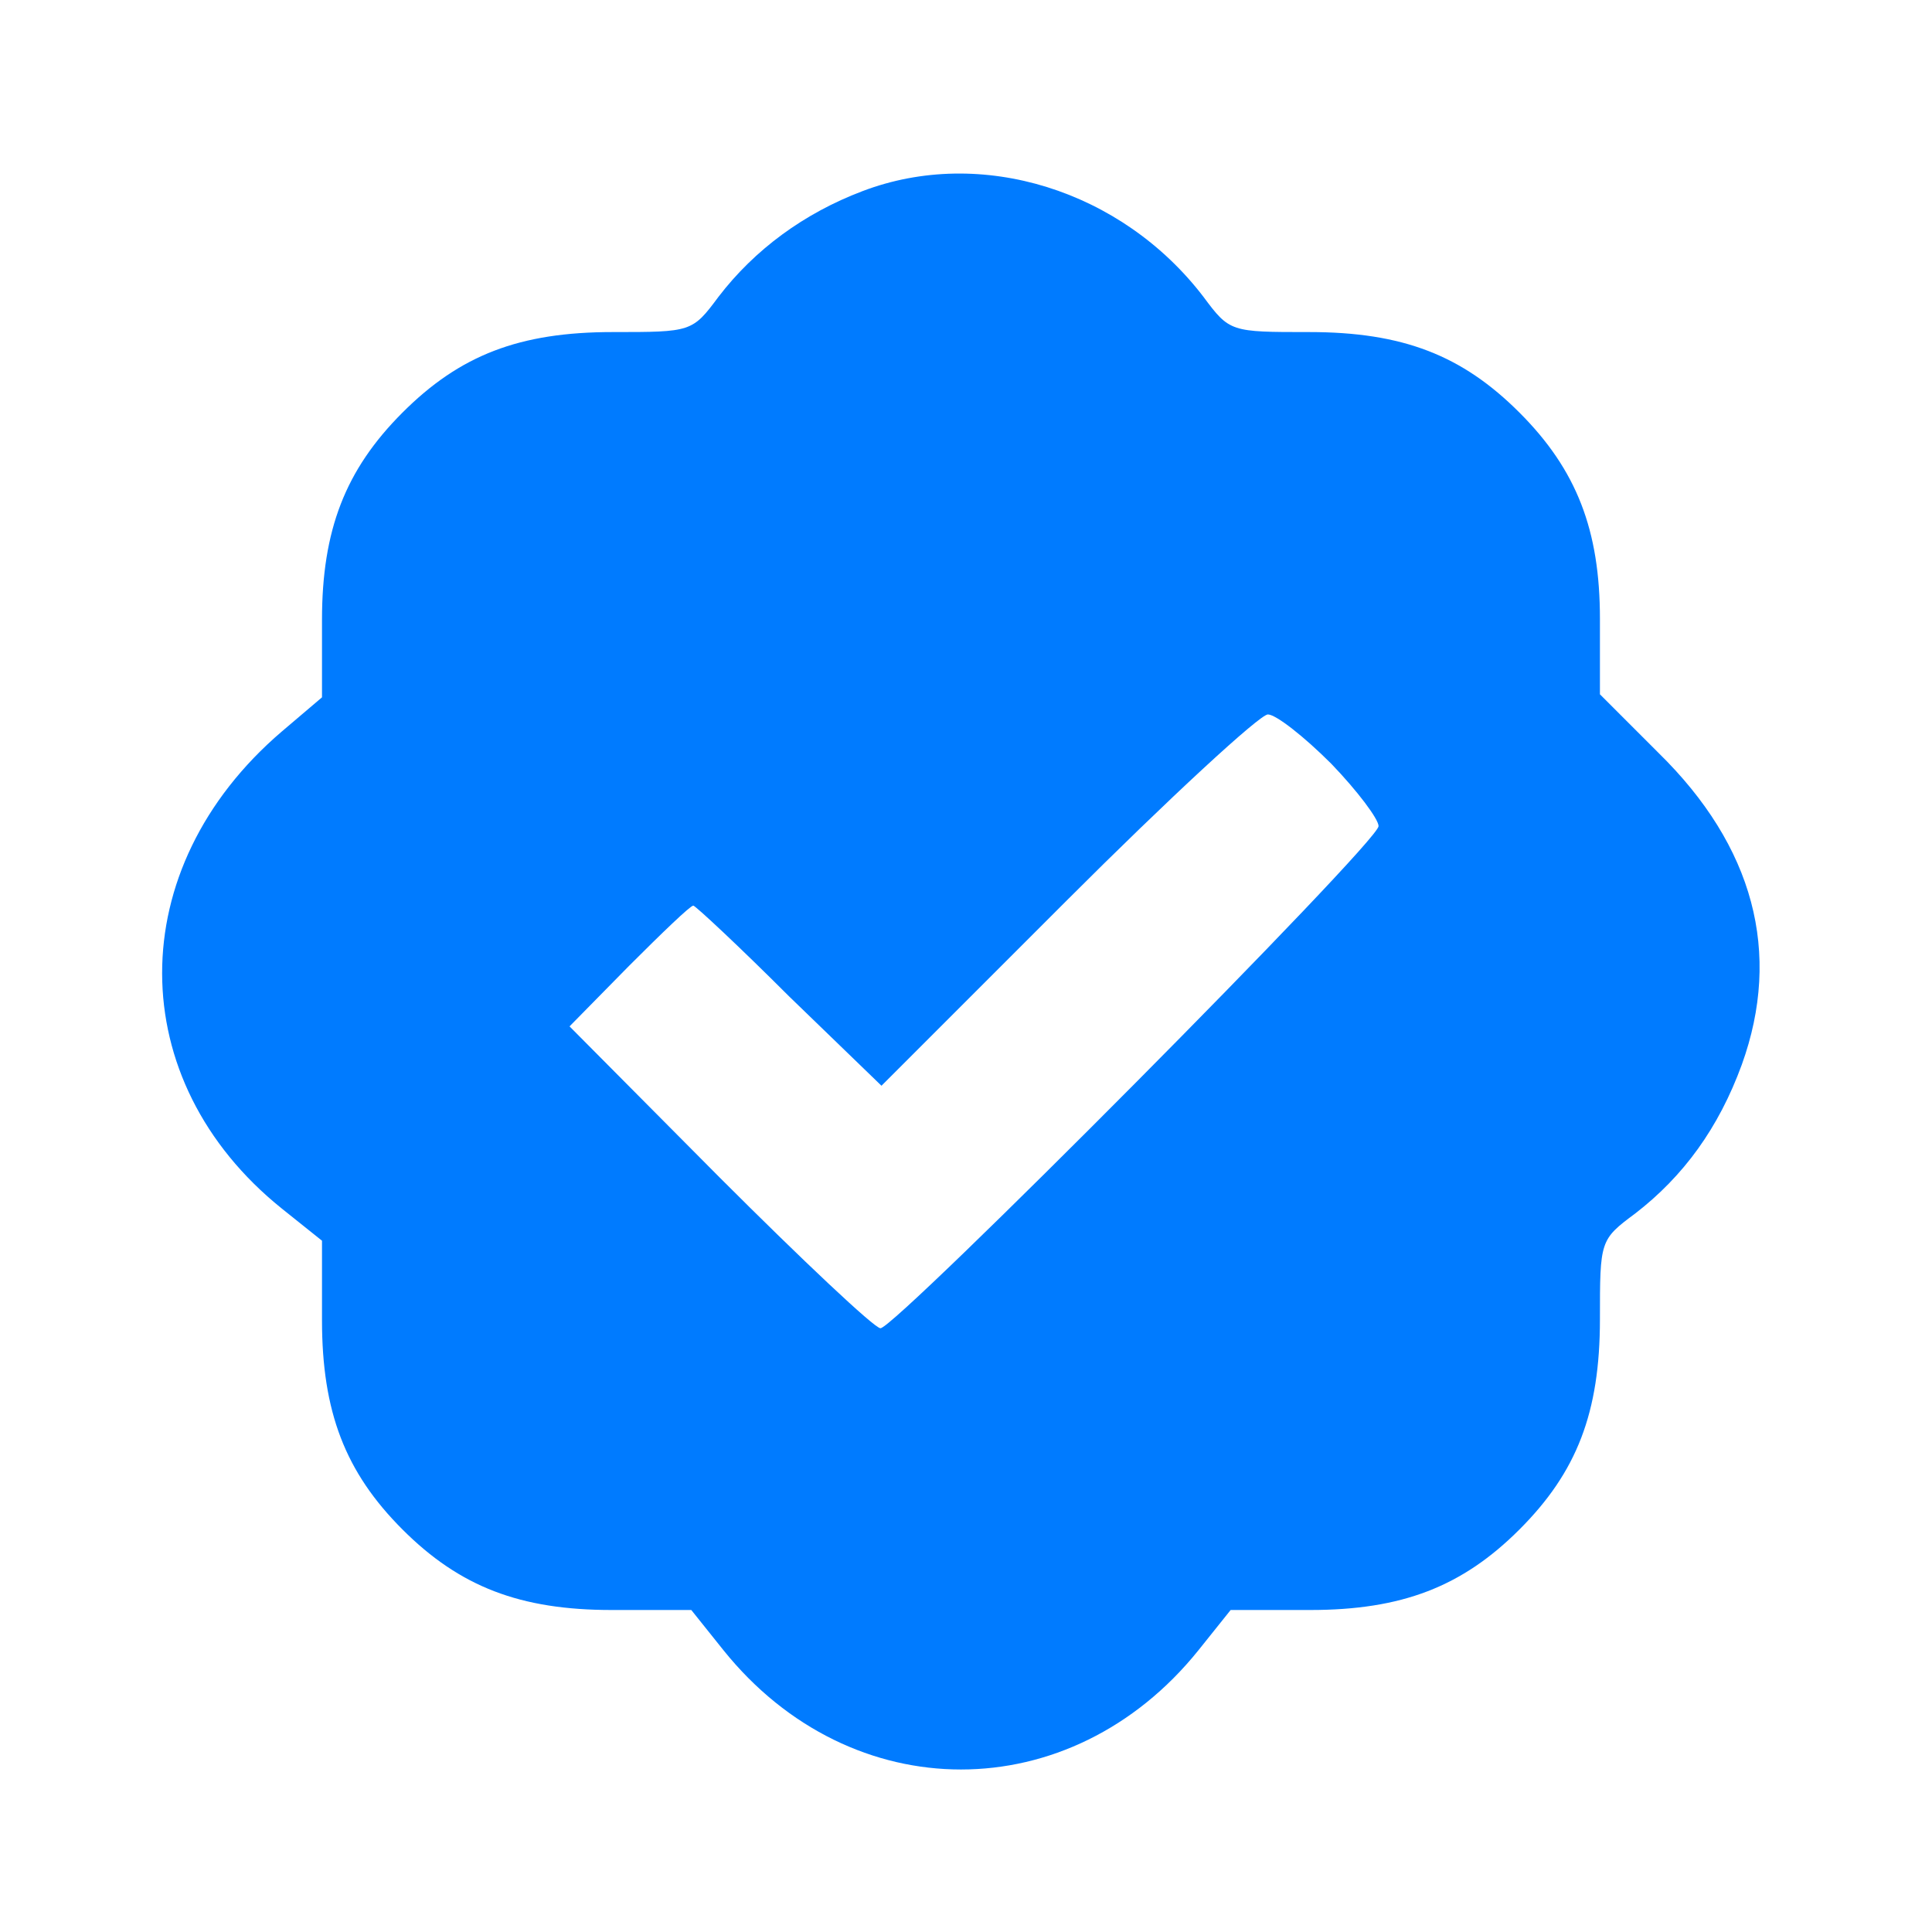 <?xml version="1.0" standalone="no"?>
<!DOCTYPE svg PUBLIC "-//W3C//DTD SVG 20010904//EN"
 "http://www.w3.org/TR/2001/REC-SVG-20010904/DTD/svg10.dtd">
<svg version="1.0" xmlns="http://www.w3.org/2000/svg"
 width="17px" height="17px" viewBox="0 0 192 192"
 preserveAspectRatio="xMidYMid meet">
<g transform="translate(0,192) scale(0.1,-0.1)"
fill="#007bff" stroke="none">
<path d="M857 1730 c-58 -22 -107 -58 -143 -105 -26 -35 -27 -35 -105 -35 -93
0 -152 -23 -209 -80 -57 -57 -80 -117 -80 -206 l0 -77 -40 -34 c-159 -136
-158 -347 0 -474 l40 -32 0 -79 c0 -91 23 -151 80 -208 57 -57 117 -80 208
-80 l79 0 32 -40 c127 -158 345 -158 472 0 l32 40 79 0 c91 0 151 23 208 80
57 57 80 116 80 209 0 78 0 79 35 105 48 37 83 85 106 148 40 111 12 217 -83
310 l-58 58 0 75 c0 88 -23 148 -80 205 -57 57 -116 80 -209 80 -78 0 -79 0
-105 35 -81 106 -221 150 -339 105z m466 -569 c26 -27 47 -55 47 -62 0 -16
-480 -499 -495 -499 -6 0 -78 68 -160 150 l-149 150 59 60 c33 33 61 60 64 60
2 0 45 -40 95 -90 l92 -89 184 184 c102 102 192 185 200 185 8 0 36 -22 63
-49z"/>
</g>
</svg>
